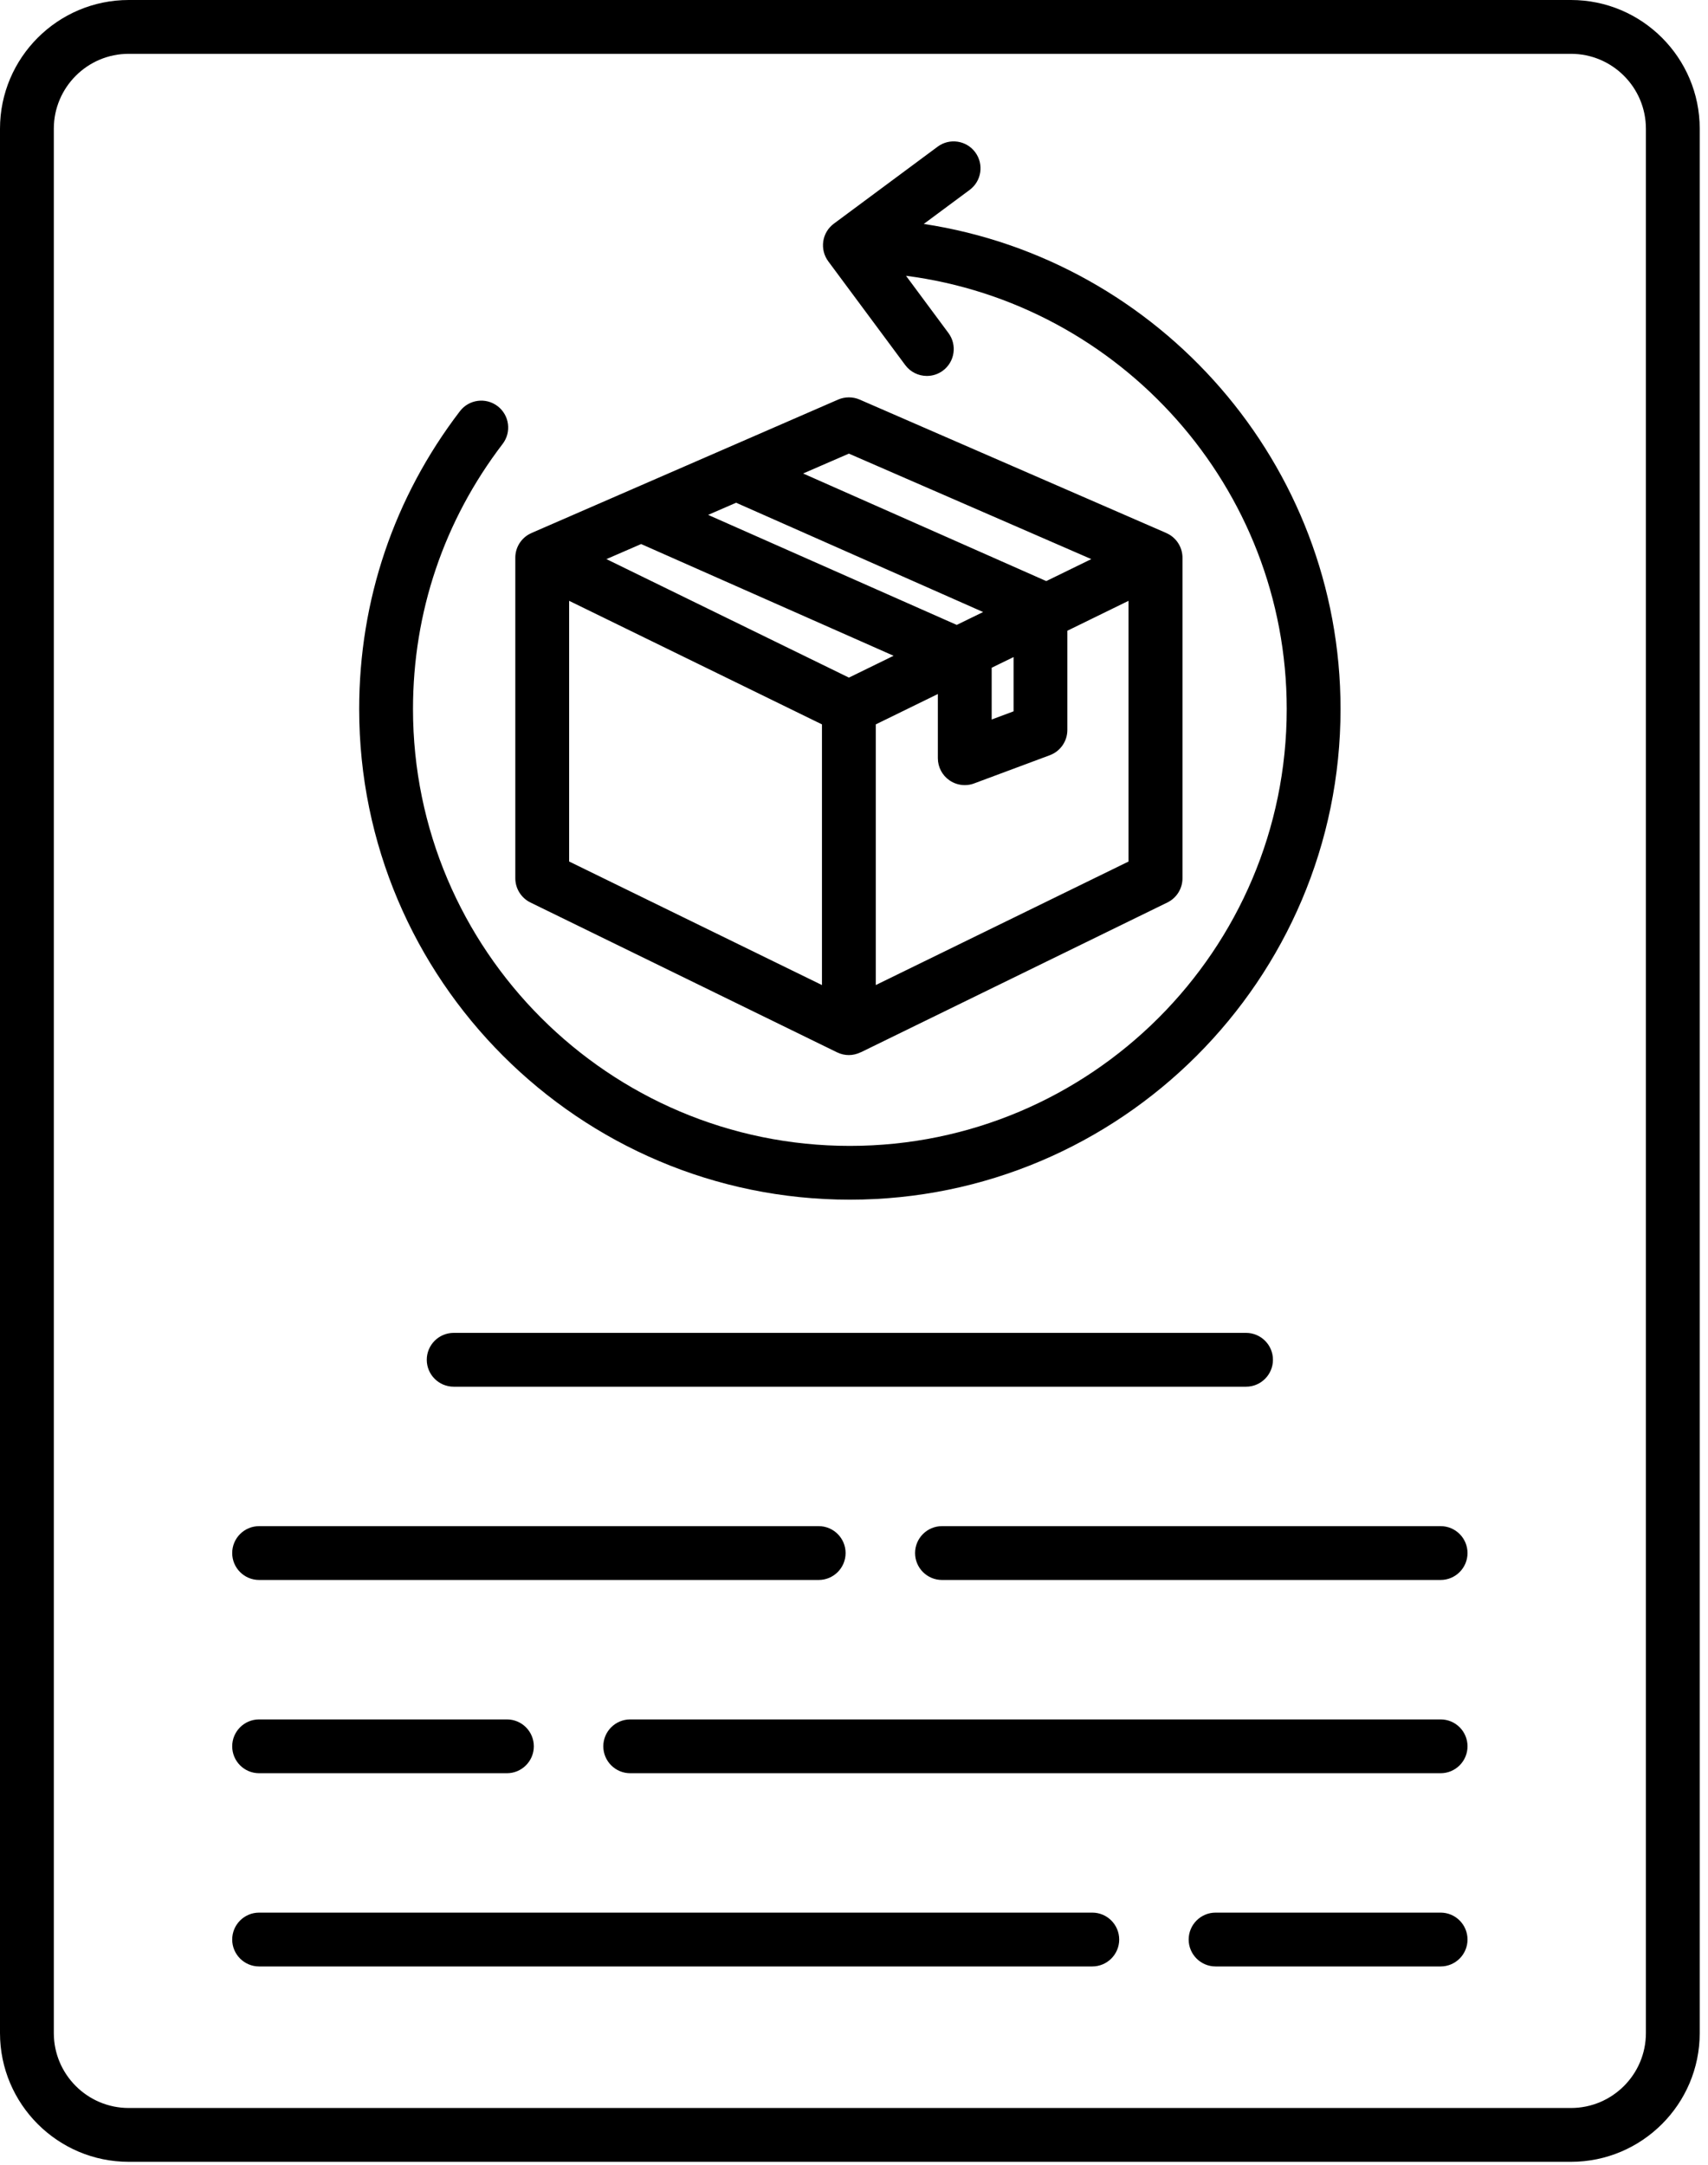 <svg width="198" height="251" viewBox="0 0 198 251" fill="none" xmlns="http://www.w3.org/2000/svg">
<path d="M182.117 0H14.922C6.697 0 0 6.692 0 14.922V235.693C0 243.919 6.692 250.616 14.922 250.616H182.117C190.343 250.616 197.04 243.924 197.04 235.693V14.922C197.04 6.692 190.348 0 182.117 0ZM190.801 235.693C190.801 240.482 186.906 244.376 182.117 244.376H14.922C10.134 244.376 6.239 240.482 6.239 235.693V14.922C6.239 10.134 10.134 6.239 14.922 6.239H182.117C186.906 6.239 190.801 10.134 190.801 14.922V235.693ZM144.447 154.519C146.168 154.519 147.567 155.917 147.567 157.638C147.567 159.359 146.168 160.758 144.447 160.758H52.593C50.872 160.758 49.473 159.359 49.473 157.638C49.473 155.917 50.872 154.519 52.593 154.519H144.447ZM170.122 180.043C170.122 181.764 168.724 183.163 167.003 183.163H109.2C107.479 183.163 106.08 181.764 106.08 180.043C106.08 178.322 107.479 176.923 109.2 176.923H167.003C168.729 176.923 170.122 178.322 170.122 180.043ZM26.918 180.043C26.918 178.322 28.316 176.923 30.038 176.923H94.906C96.627 176.923 98.026 178.322 98.026 180.043C98.026 181.764 96.627 183.163 94.906 183.163H30.038C28.311 183.163 26.918 181.764 26.918 180.043ZM170.122 202.447C170.122 204.168 168.724 205.567 167.003 205.567H73.058C71.337 205.567 69.938 204.168 69.938 202.447C69.938 200.726 71.337 199.328 73.058 199.328H167.003C168.729 199.328 170.122 200.721 170.122 202.447ZM26.918 202.447C26.918 200.726 28.316 199.328 30.038 199.328H58.765C60.486 199.328 61.884 200.726 61.884 202.447C61.884 204.168 60.486 205.567 58.765 205.567H30.038C28.311 205.567 26.918 204.168 26.918 202.447ZM170.122 224.847C170.122 226.568 168.724 227.967 167.003 227.967H140.917C139.196 227.967 137.797 226.568 137.797 224.847C137.797 223.126 139.196 221.727 140.917 221.727H167.003C168.729 221.727 170.122 223.126 170.122 224.847ZM129.743 224.847C129.743 226.568 128.344 227.967 126.623 227.967H30.038C28.316 227.967 26.918 226.568 26.918 224.847C26.918 223.126 28.316 221.727 30.038 221.727H126.623C128.344 221.727 129.743 223.126 129.743 224.847ZM61.489 104.624L97.038 121.996C97.47 122.209 97.943 122.313 98.406 122.313C98.874 122.313 99.341 122.198 99.773 121.99L99.778 121.996L135.327 104.624C135.852 104.368 136.295 103.969 136.604 103.474C136.914 102.978 137.079 102.406 137.079 101.822V64.656C137.079 63.579 136.523 62.581 135.613 62.009C135.483 61.926 135.343 61.858 135.202 61.796V61.791L99.653 46.322C99.26 46.153 98.837 46.065 98.408 46.065C97.98 46.065 97.556 46.153 97.163 46.322L61.614 61.791V61.796C61.474 61.858 61.338 61.926 61.203 62.009C60.754 62.289 60.384 62.679 60.127 63.142C59.871 63.606 59.736 64.126 59.737 64.656V101.822C59.739 102.406 59.904 102.978 60.214 103.473C60.523 103.968 60.965 104.367 61.489 104.624ZM95.286 114.196L65.976 99.872V69.652L95.286 83.977V114.196ZM70.302 64.817L74.322 63.07L103.589 76.022L98.411 78.554L70.302 64.817ZM114.961 77.41L117.498 76.173V82.464L114.961 83.41V77.41ZM110.91 72.445L82.09 59.69L85.334 58.281L113.968 70.952L110.91 72.445ZM130.835 99.872L101.525 114.196V83.977L108.721 80.457V87.897C108.721 88.922 109.221 89.878 110.063 90.461C110.585 90.823 111.205 91.017 111.841 91.017C112.21 91.017 112.579 90.955 112.928 90.82L121.705 87.549C122.3 87.327 122.813 86.927 123.176 86.405C123.538 85.883 123.732 85.263 123.732 84.627V73.121L130.824 69.652V99.872H130.835ZM98.406 52.588L126.509 64.817L121.289 67.365L93.102 54.891L98.406 52.588ZM41.638 82.199C41.638 69.595 45.678 57.652 53.316 47.669C54.361 46.301 56.321 46.041 57.688 47.087C59.056 48.132 59.316 50.092 58.271 51.459C51.47 60.35 47.877 70.978 47.877 82.199C47.877 110.125 70.594 132.842 98.52 132.842C126.446 132.842 149.163 110.125 149.163 82.199C149.163 56.508 129.878 35.18 105.03 31.972L109.948 38.606C110.973 39.989 110.687 41.944 109.304 42.969C108.747 43.385 108.092 43.582 107.448 43.582C106.496 43.582 105.55 43.145 104.941 42.324L96.019 30.297C95.525 29.632 95.317 28.8 95.437 27.979C95.556 27.157 95.998 26.424 96.664 25.93L108.69 17.008C110.073 15.978 112.028 16.269 113.053 17.652C114.077 19.035 113.791 20.99 112.408 22.015L107.089 25.961C134.391 30.11 155.402 53.778 155.402 82.194C155.402 113.557 129.883 139.076 98.52 139.076C67.157 139.076 41.638 113.567 41.638 82.199Z" fill="black"/>
</svg>
